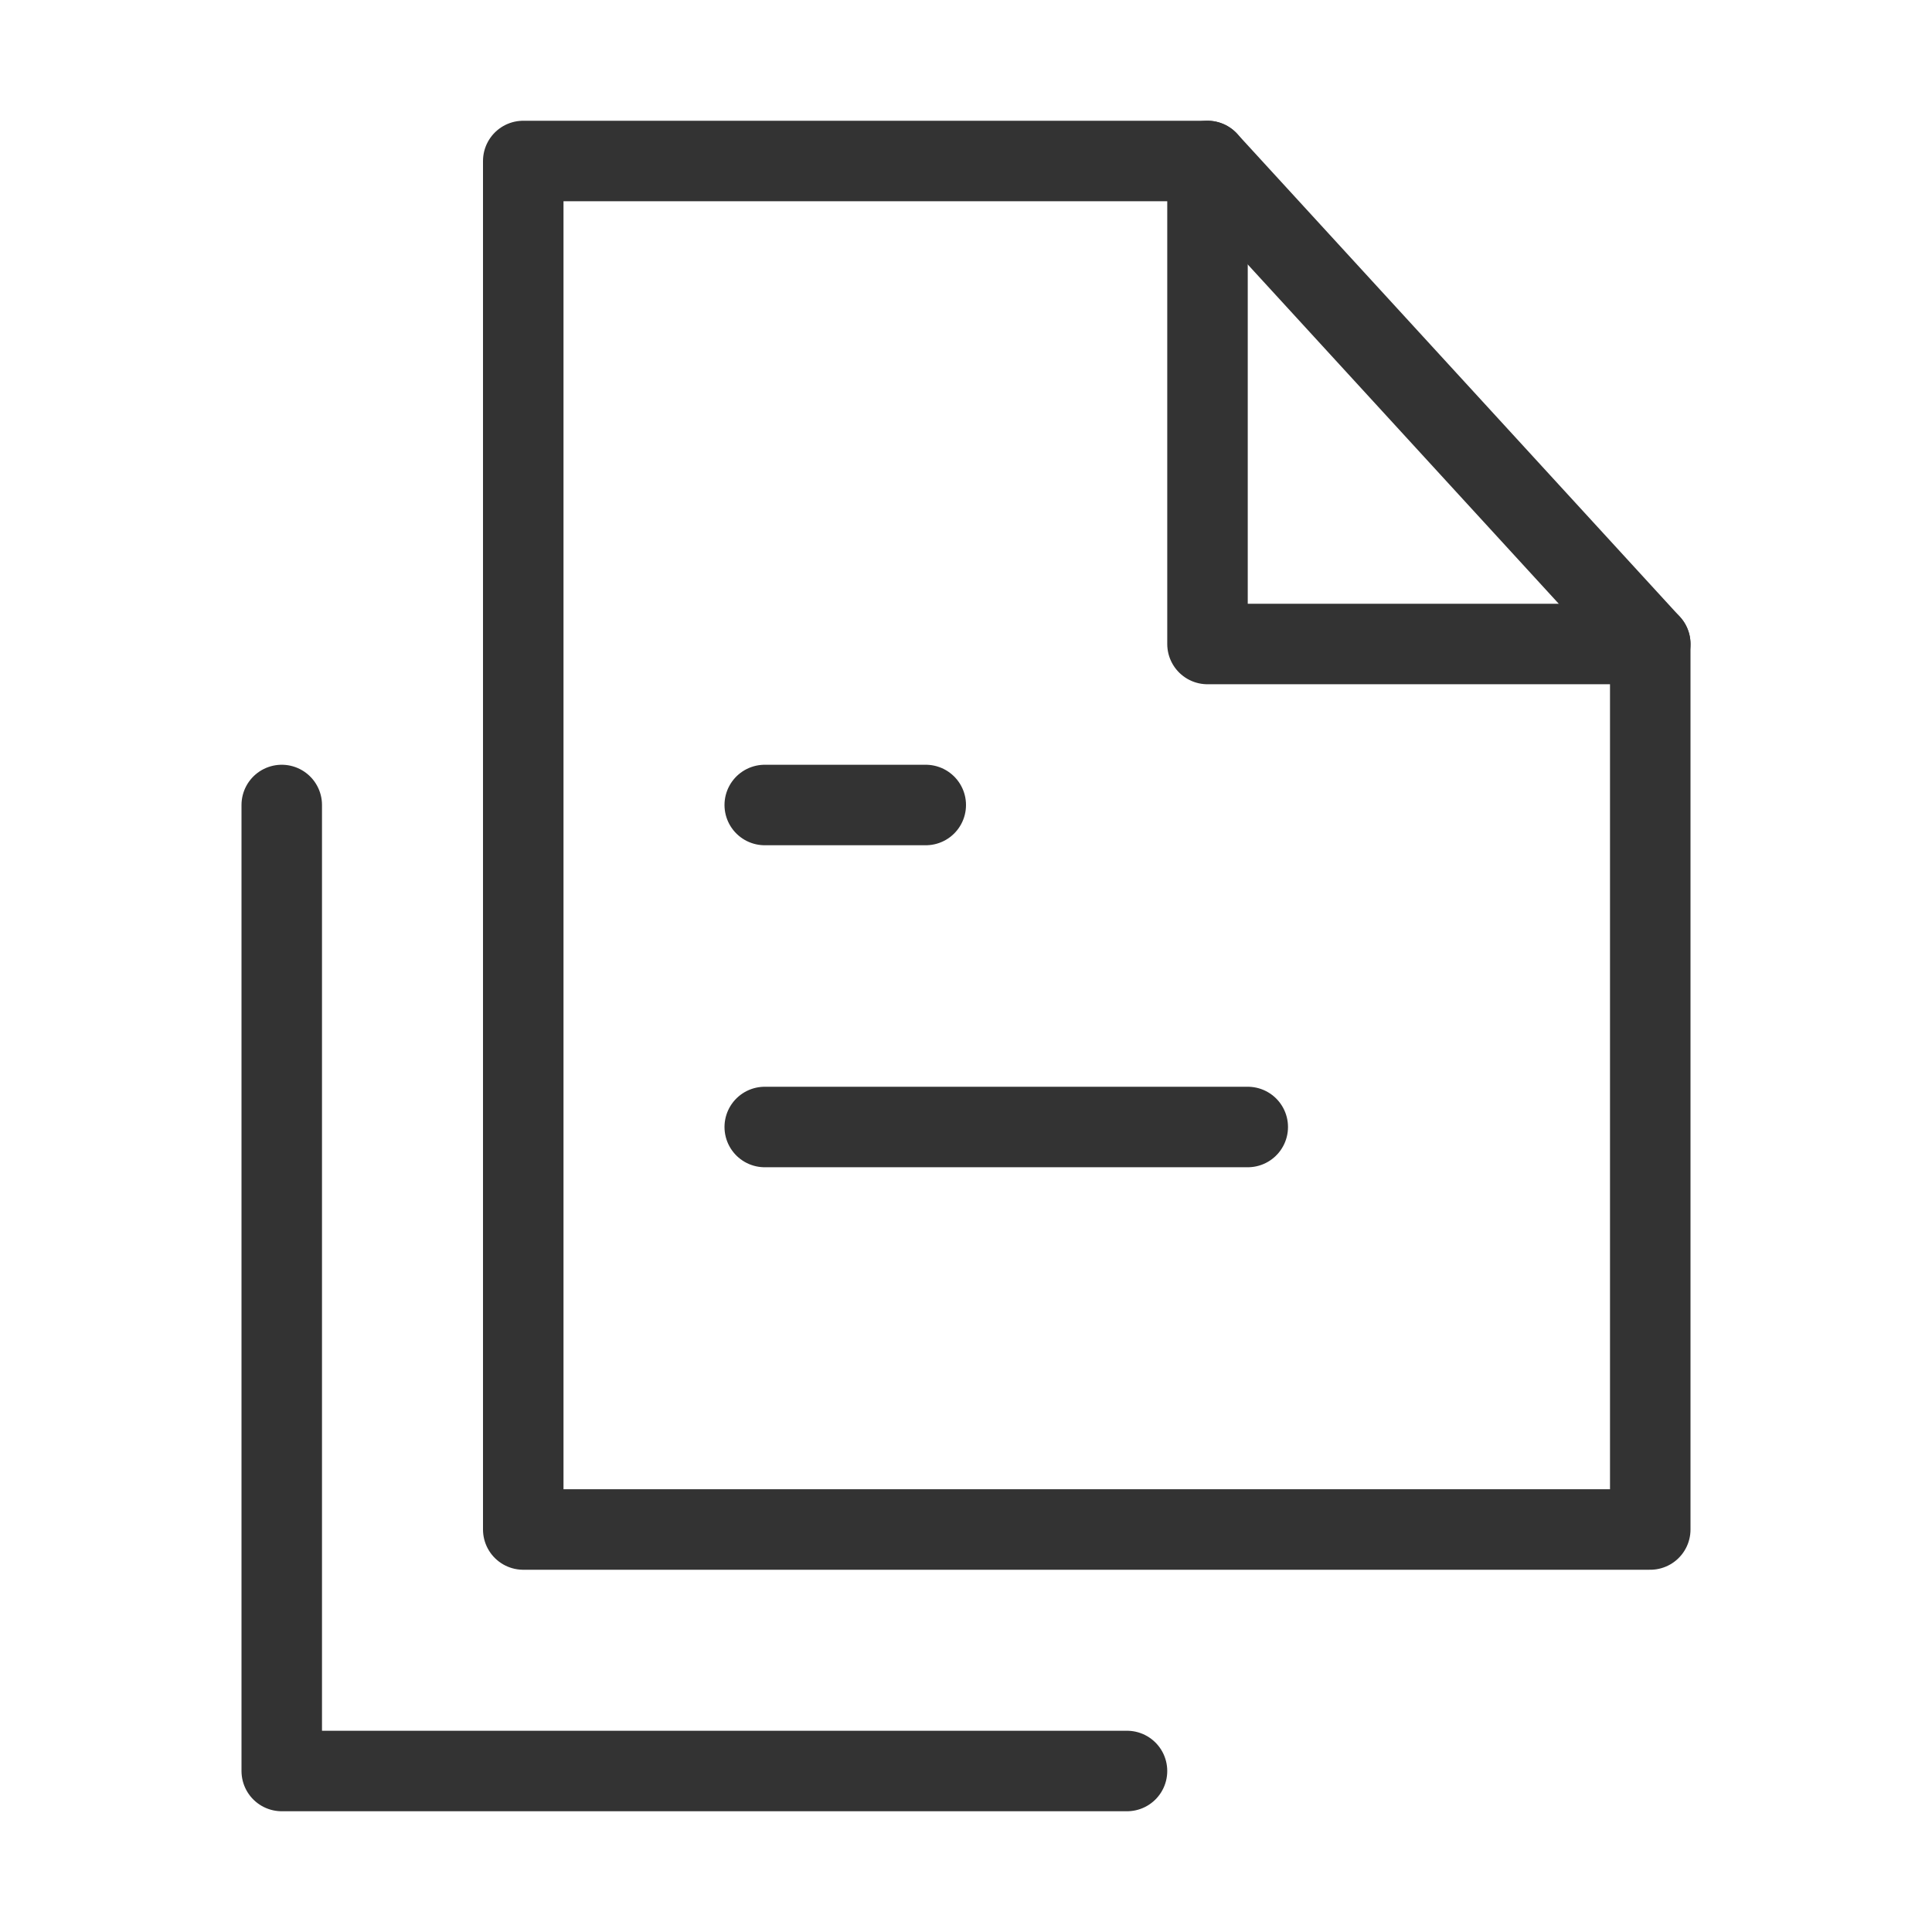<?xml version="1.0" encoding="UTF-8"?><svg width="24" height="24" viewBox="0 0 48 48" fill="none" xmlns="http://www.w3.org/2000/svg"><path d="M13 38H41V16H30V4H13V38Z" fill="none" stroke="#333" stroke-width="2" stroke-linecap="round" stroke-linejoin="round"/><path d="M30 4L41 16" stroke="#333" stroke-width="2" stroke-linecap="round" stroke-linejoin="round"/><path d="M7 20V44H28" stroke="#333" stroke-width="2" stroke-linecap="round" stroke-linejoin="round"/><path d="M19 20H23" stroke="#333" stroke-width="2" stroke-linecap="round"/><path d="M19 28H31" stroke="#333" stroke-width="2" stroke-linecap="round"/></svg>